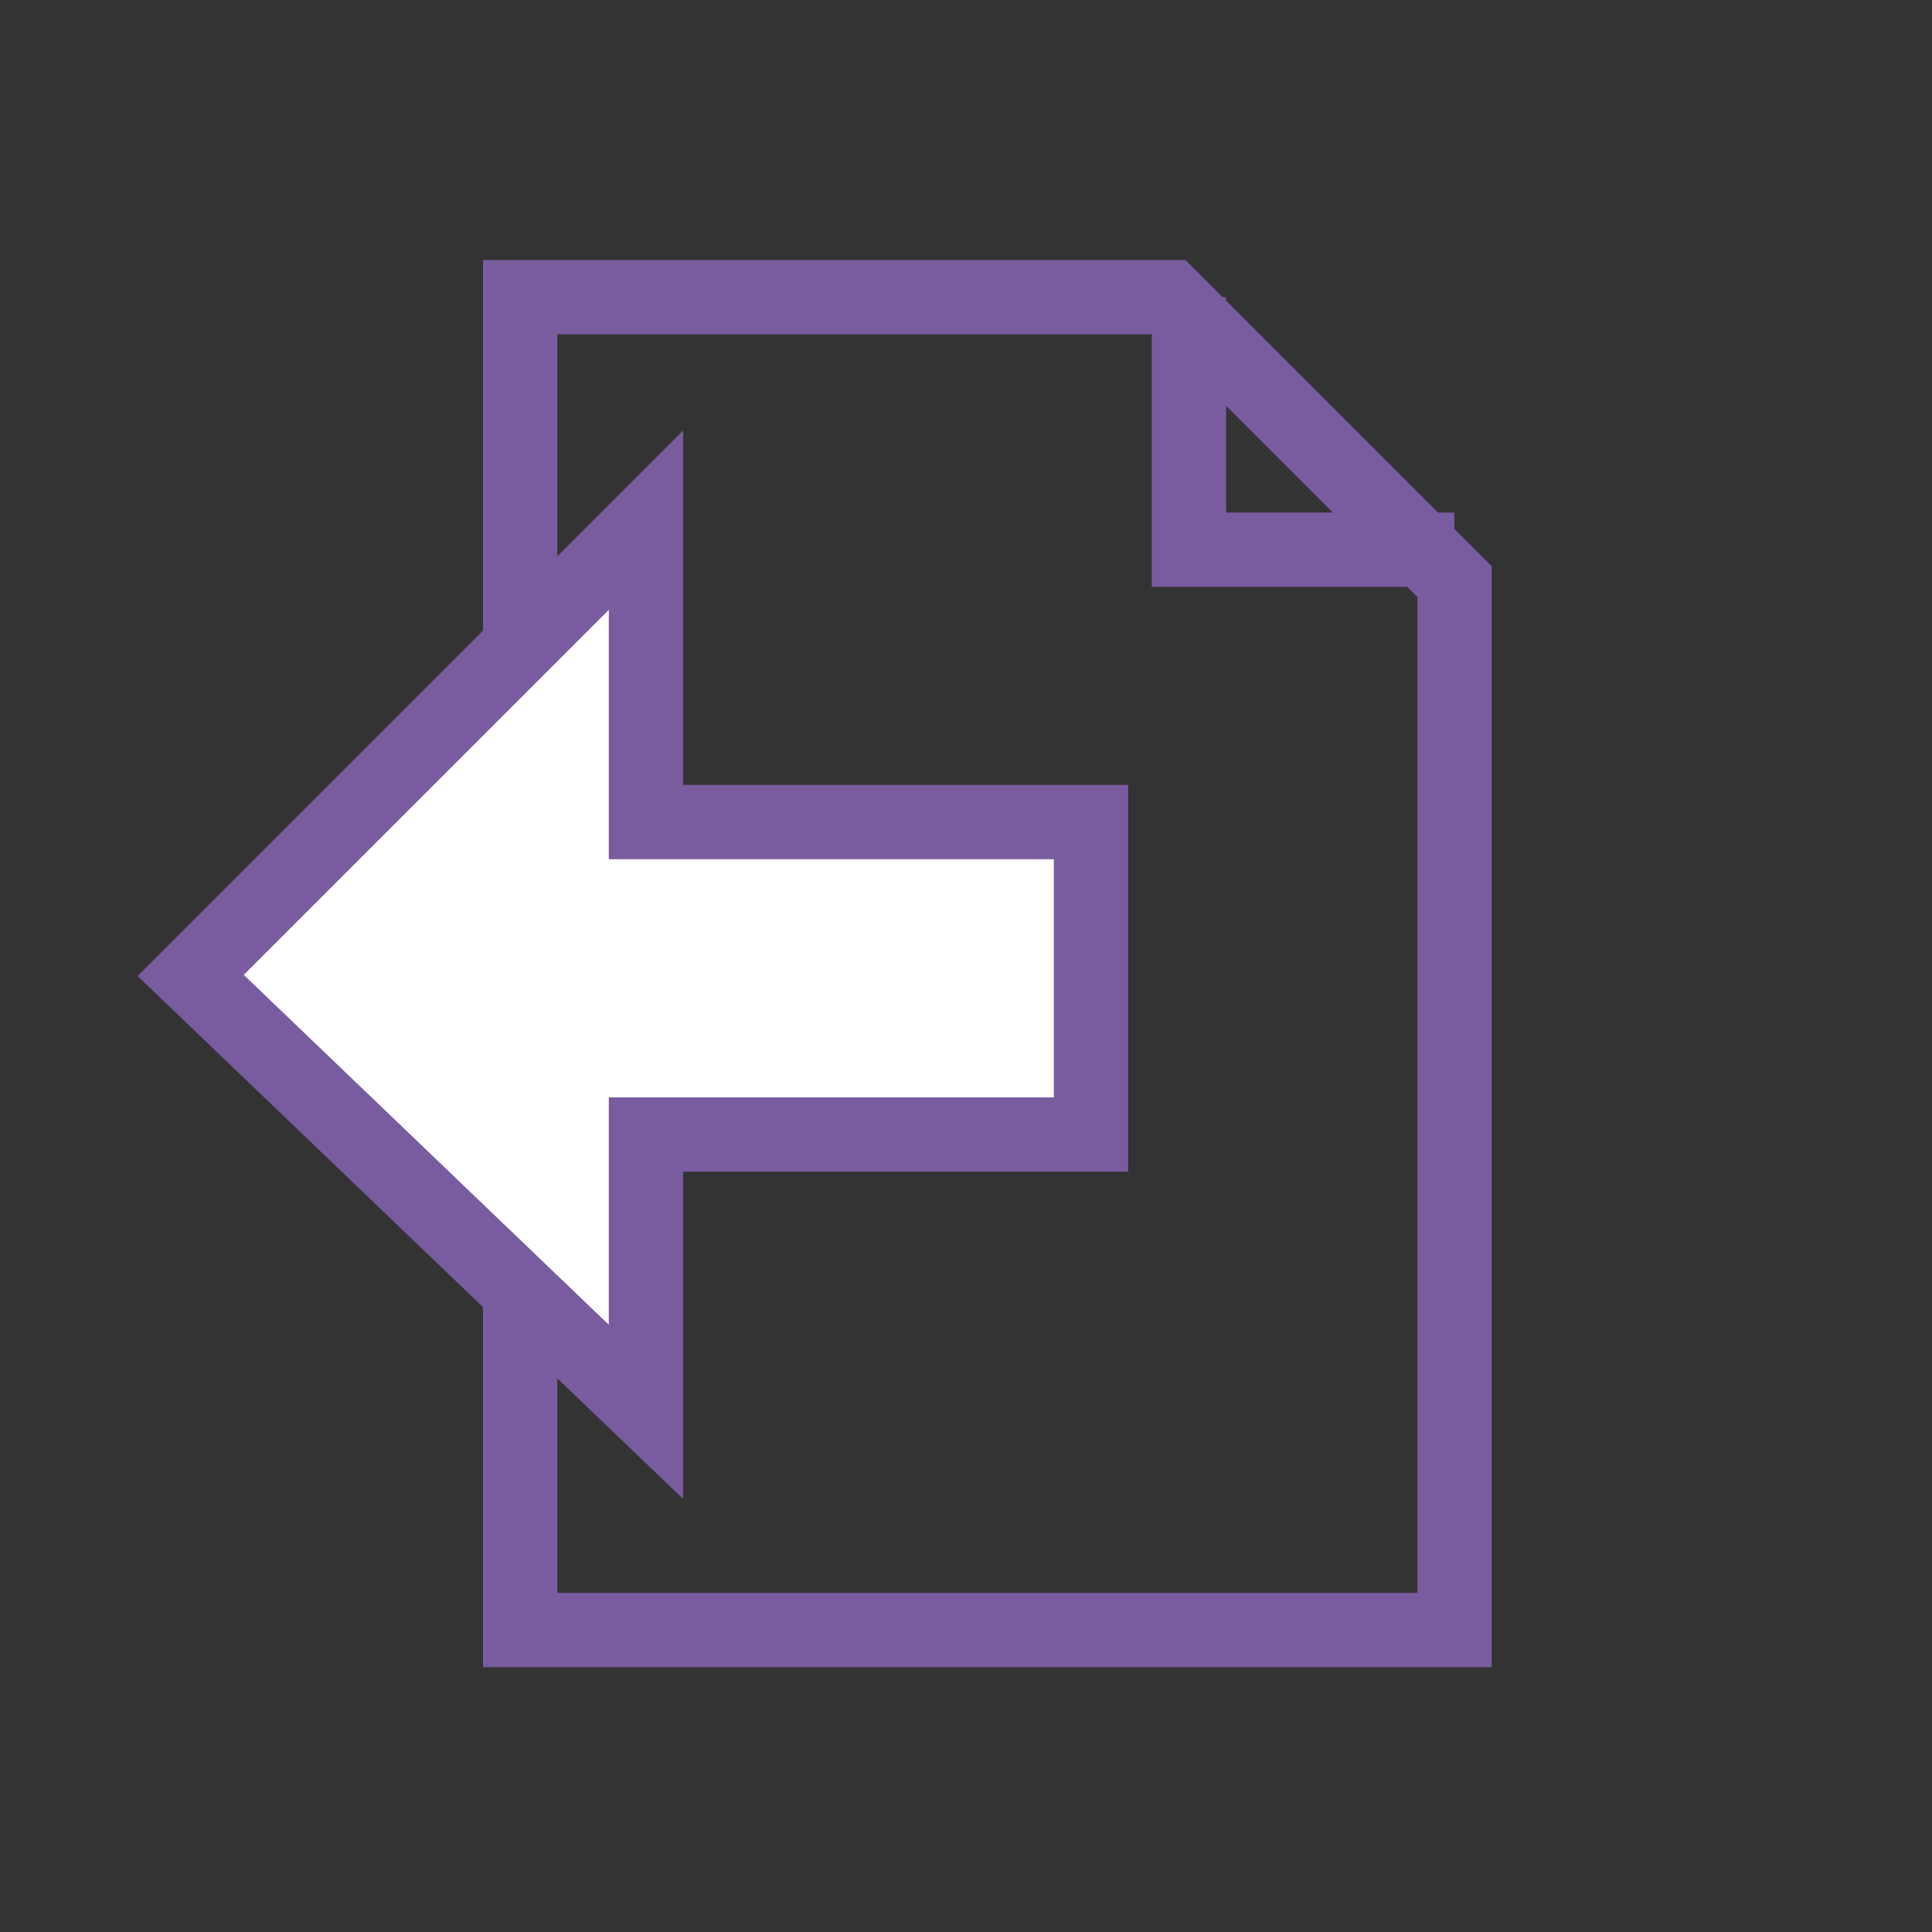 <svg xmlns="http://www.w3.org/2000/svg" xmlns:xlink="http://www.w3.org/1999/xlink" width="26" height="26" version="1.1" viewBox="0 0 26 26"><rect x="0" y="0" width="26" height="26" fill="#333333" stroke="none"/><title>icon/file-download-press</title><desc>Created with Sketch.</desc><g id="icon/file-download-press" fill="none" fill-rule="evenodd" stroke="none" stroke-width="1"><polygon id="Path-4" stroke="#795CA0" points="15.747 4 19.574 7.827 19.574 21.936 7 21.936 7 4"/><polyline id="Path-5" stroke="#795CA0" points="19.572 7.398 16 7.398 16 4"/><polygon id="Path-6" fill="#FFF" stroke="#795CA0" points="14.682 13.127 8.555 7 8.555 11.063 2.566 11.063 2.566 15.268 8.555 15.268 8.555 19" transform="translate(8.624, 13) scale(-1, 1) translate(-8.624, -13)"/></g></svg>